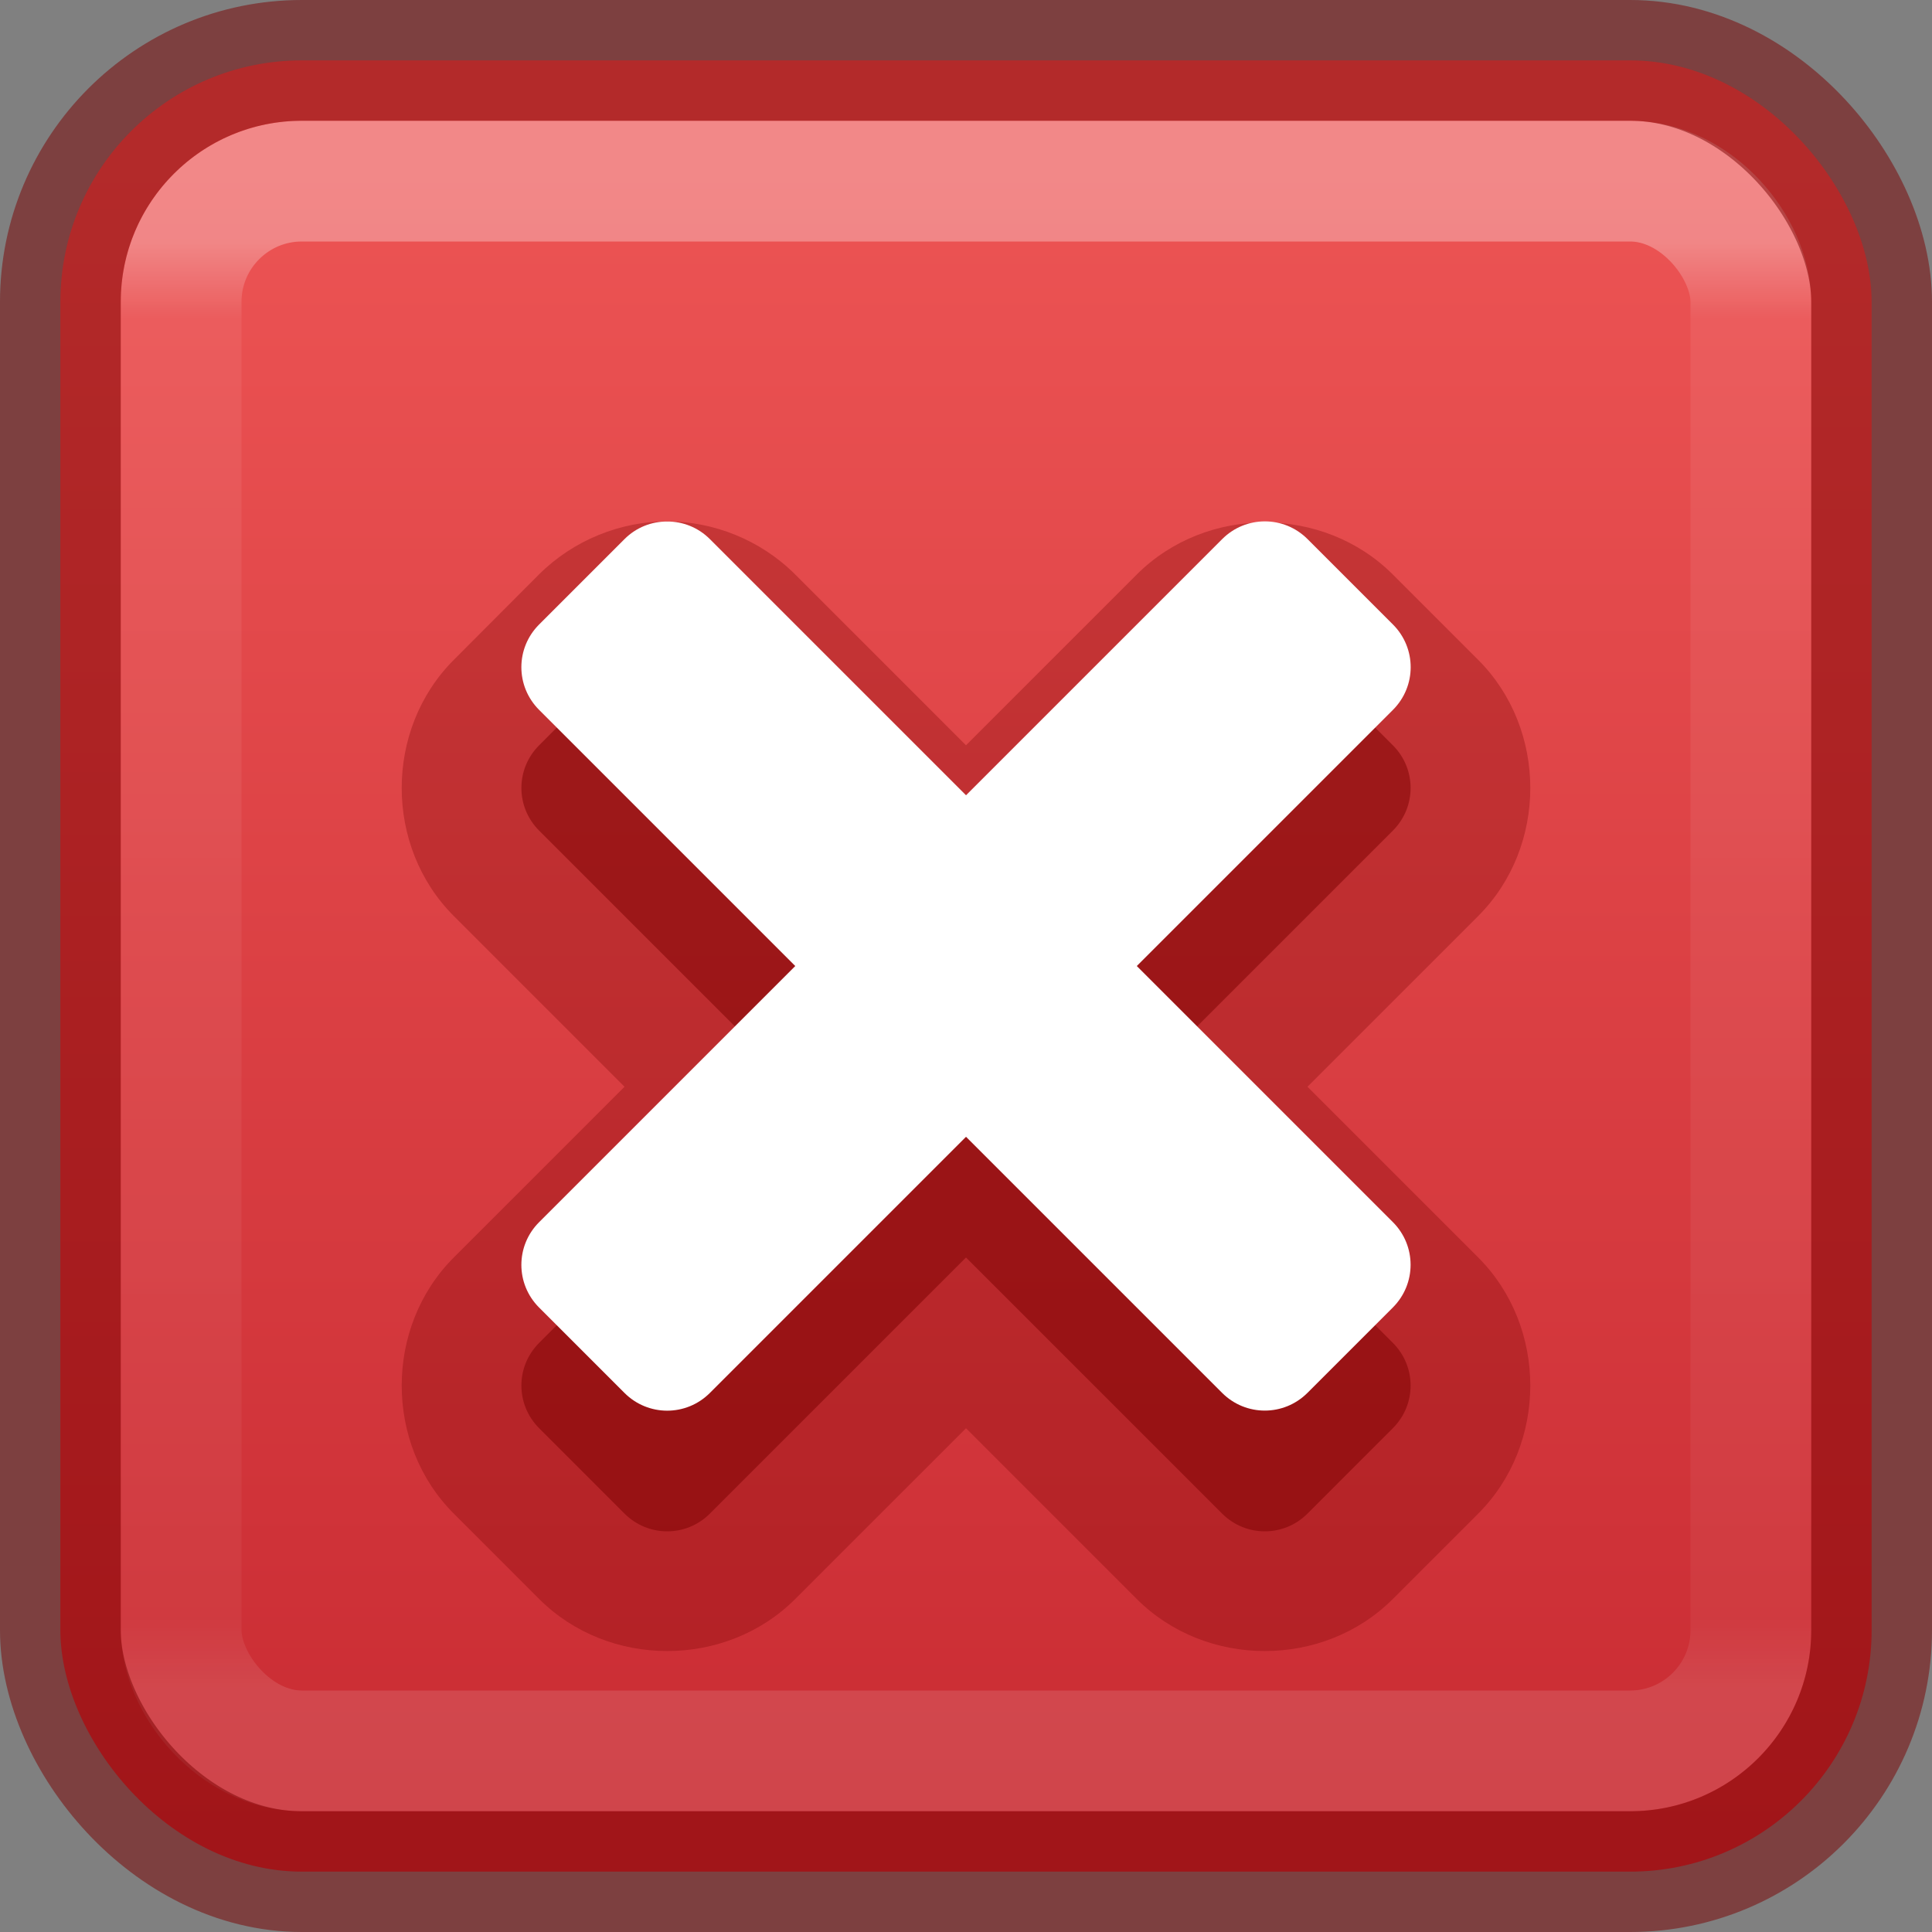 <?xml version="1.0" encoding="UTF-8" standalone="no"?>
<svg
   version="1.1"
   width="16"
   height="16"
   id="svg3803"
   sodipodi:docname="emblem-unreadable.svg"
   inkscape:version="1.2.2 (b0a8486541, 2022-12-01)"
   xmlns:inkscape="http://www.inkscape.org/namespaces/inkscape"
   xmlns:sodipodi="http://sodipodi.sourceforge.net/DTD/sodipodi-0.dtd"
   xmlns:xlink="http://www.w3.org/1999/xlink"
   xmlns="http://www.w3.org/2000/svg"
   xmlns:svg="http://www.w3.org/2000/svg"
   xmlns:rdf="http://www.w3.org/1999/02/22-rdf-syntax-ns#"
   xmlns:cc="http://creativecommons.org/ns#"
   xmlns:dc="http://purl.org/dc/elements/1.1/">
  <rect width="100%" height="100%" fill="#808080" stroke="none"/>
  <sodipodi:namedview
     id="namedview3509"
     pagecolor="#ffffff"
     bordercolor="#000000"
     borderopacity="0.25"
     inkscape:showpageshadow="2"
     inkscape:pageopacity="0.0"
     inkscape:pagecheckerboard="0"
     inkscape:deskcolor="#d1d1d1"
     showgrid="false"
     inkscape:zoom="45.254836"
     inkscape:cx="8.4189897"
     inkscape:cy="9.4796498"
     inkscape:window-width="1570"
     inkscape:window-height="911"
     inkscape:window-x="1125"
     inkscape:window-y="77"
     inkscape:window-maximized="0"
     inkscape:current-layer="svg3803" />
  <defs
     id="defs3805">
    <linearGradient
       id="linearGradient947">
      <stop
         offset="0"
         style="stop-color:#ed5353;stop-opacity:1"
         id="stop943" />
      <stop
         offset="1"
         style="stop-color:#c6262e;stop-opacity:1"
         id="stop945" />
    </linearGradient>
    <linearGradient
       x1="2035.165"
       y1="3206.682"
       x2="2035.165"
       y2="3241.586"
       id="linearGradient11527-6-5"
       xlink:href="#linearGradient947"
       gradientUnits="userSpaceOnUse"
       gradientTransform="matrix(0.575,0,0,0.43,-1163.831,-1377.589)" />
    <linearGradient
       gradientTransform="matrix(0.351,0,0,0.351,-0.432,-0.432)"
       gradientUnits="userSpaceOnUse"
       xlink:href="#linearGradient4095"
       id="linearGradient3233"
       y2="41.077"
       x2="24"
       y1="6.958"
       x1="24" />
    <linearGradient
       id="linearGradient4095">
      <stop
         offset="0"
         style="stop-color:#ffffff;stop-opacity:1"
         id="stop4097" />
      <stop
         offset="0.052"
         style="stop-color:#ffffff;stop-opacity:0.235"
         id="stop4100" />
      <stop
         offset="0.951"
         style="stop-color:#ffffff;stop-opacity:0.157"
         id="stop4102" />
      <stop
         offset="1"
         style="stop-color:#ffffff;stop-opacity:0.392"
         id="stop4104" />
    </linearGradient>
  </defs>
  <rect
     style="font-variation-settings:normal;opacity:0.99;vector-effect:none;fill:url(#linearGradient11527-6-5);fill-opacity:1;stroke:none;stroke-width:1;stroke-linecap:butt;stroke-linejoin:miter;stroke-miterlimit:4;stroke-dasharray:none;stroke-dashoffset:0;stroke-opacity:1;-inkscape-stroke:none;marker:none;stop-color:#000000;stop-opacity:1"
     id="rect4031"
     width="15"
     height="15"
     x="0.5"
     y="0.5"
     rx="2"
     ry="2" />
  <path
     style="color:#000000;fill:#7a0000;fill-opacity:0.3;fill-rule:evenodd;-inkscape-stroke:none;paint-order:markers fill stroke"
     d="m 5.525,4.318 c -0.381,0 -0.772,0.151 -1.061,0.439 L 3.758,5.465 c -0.575,0.575 -0.575,1.546 0,2.121 L 5.172,9 3.758,10.414 c -0.575,0.575 -0.575,1.546 0,2.121 l 0.707,0.707 c 0.575,0.575 1.546,0.575 2.121,0 L 8,11.828 9.414,13.242 c 0.575,0.575 1.546,0.575 2.121,0 l 0.707,-0.707 c 0.575,-0.575 0.575,-1.546 0,-2.121 L 10.828,9 12.242,7.586 c 0.575,-0.575 0.575,-1.546 0,-2.121 L 11.535,4.758 c -0.575,-0.575 -1.546,-0.575 -2.121,0 L 8,6.172 6.586,4.758 C 6.297,4.469 5.906,4.318 5.525,4.318 Z"
     id="path38741" />
  <rect
     width="13"
     height="13"
     x="1.5"
     y="1.5"
     id="rect6741-9"
     style="opacity:0.3;fill:none;stroke:url(#linearGradient3233);stroke-width:1;stroke-linecap:round;stroke-linejoin:round;stroke-miterlimit:4;stroke-dasharray:none;stroke-dashoffset:0;stroke-opacity:1"
     rx="1"
     ry="1" />
  <rect
     width="15"
     height="15"
     rx="2"
     ry="2"
     x="0.5"
     y="0.5"
     id="rect5505-21-8-1"
     style="color:#000000;display:inline;overflow:visible;visibility:visible;opacity:0.5;fill:none;stroke:#7a0000;stroke-width:1;stroke-linecap:round;stroke-linejoin:round;stroke-miterlimit:4;stroke-dasharray:none;stroke-dashoffset:0;stroke-opacity:1;marker:none;enable-background:accumulate" />
  <path
     id="path38739"
     style="fill:#7a0000;fill-opacity:0.5;fill-rule:evenodd;stroke:none;stroke-width:2;stroke-opacity:0.3;paint-order:markers fill stroke;stop-color:#000000"
     d="m 5.525,5.318 c -0.128,0 -0.256,0.049 -0.354,0.146 L 4.465,6.172 c -0.196,0.196 -0.196,0.511 0,0.707 L 6.586,9 4.465,11.121 c -0.196,0.196 -0.196,0.511 3e-7,0.707 l 0.707,0.707 c 0.196,0.196 0.511,0.196 0.707,0 l 2.121,-2.121 2.121,2.121 c 0.196,0.196 0.511,0.196 0.707,0 l 0.707,-0.707 c 0.196,-0.196 0.196,-0.511 0,-0.707 L 9.414,9 11.535,6.879 c 0.196,-0.196 0.196,-0.511 0,-0.707 L 10.828,5.465 c -0.196,-0.196 -0.511,-0.196 -0.707,-3e-7 L 8,7.586 5.879,5.465 C 5.781,5.367 5.653,5.318 5.525,5.318 Z" />
  <path
     id="rect38621"
     style="fill:#ffffff;fill-opacity:1;fill-rule:evenodd;stroke:none;stroke-width:2;stroke-opacity:0.3;paint-order:markers fill stroke;stop-color:#000000"
     d="M 6.961 -0.853 C 6.87 -0.763 6.814 -0.638 6.814 -0.5 L 6.814 0.5 C 6.814 0.777 7.037 1 7.314 1 L 10.314 1 L 10.314 4 C 10.314 4.277 10.537 4.5 10.814 4.5 L 11.814 4.5 C 12.091 4.5 12.314 4.277 12.314 4 L 12.314 1 L 15.313 1 C 15.59 1 15.813 0.777 15.813 0.5 L 15.813 -0.5 C 15.813 -0.777 15.59 -1 15.313 -1 L 12.314 -1 L 12.314 -4 C 12.314 -4.277 12.091 -4.5 11.814 -4.5 L 10.814 -4.5 C 10.537 -4.5 10.314 -4.277 10.314 -4 L 10.314 -1 L 7.314 -1 C 7.176 -1 7.051 -0.944 6.961 -0.853 z "
     transform="rotate(45)" />
</svg>
